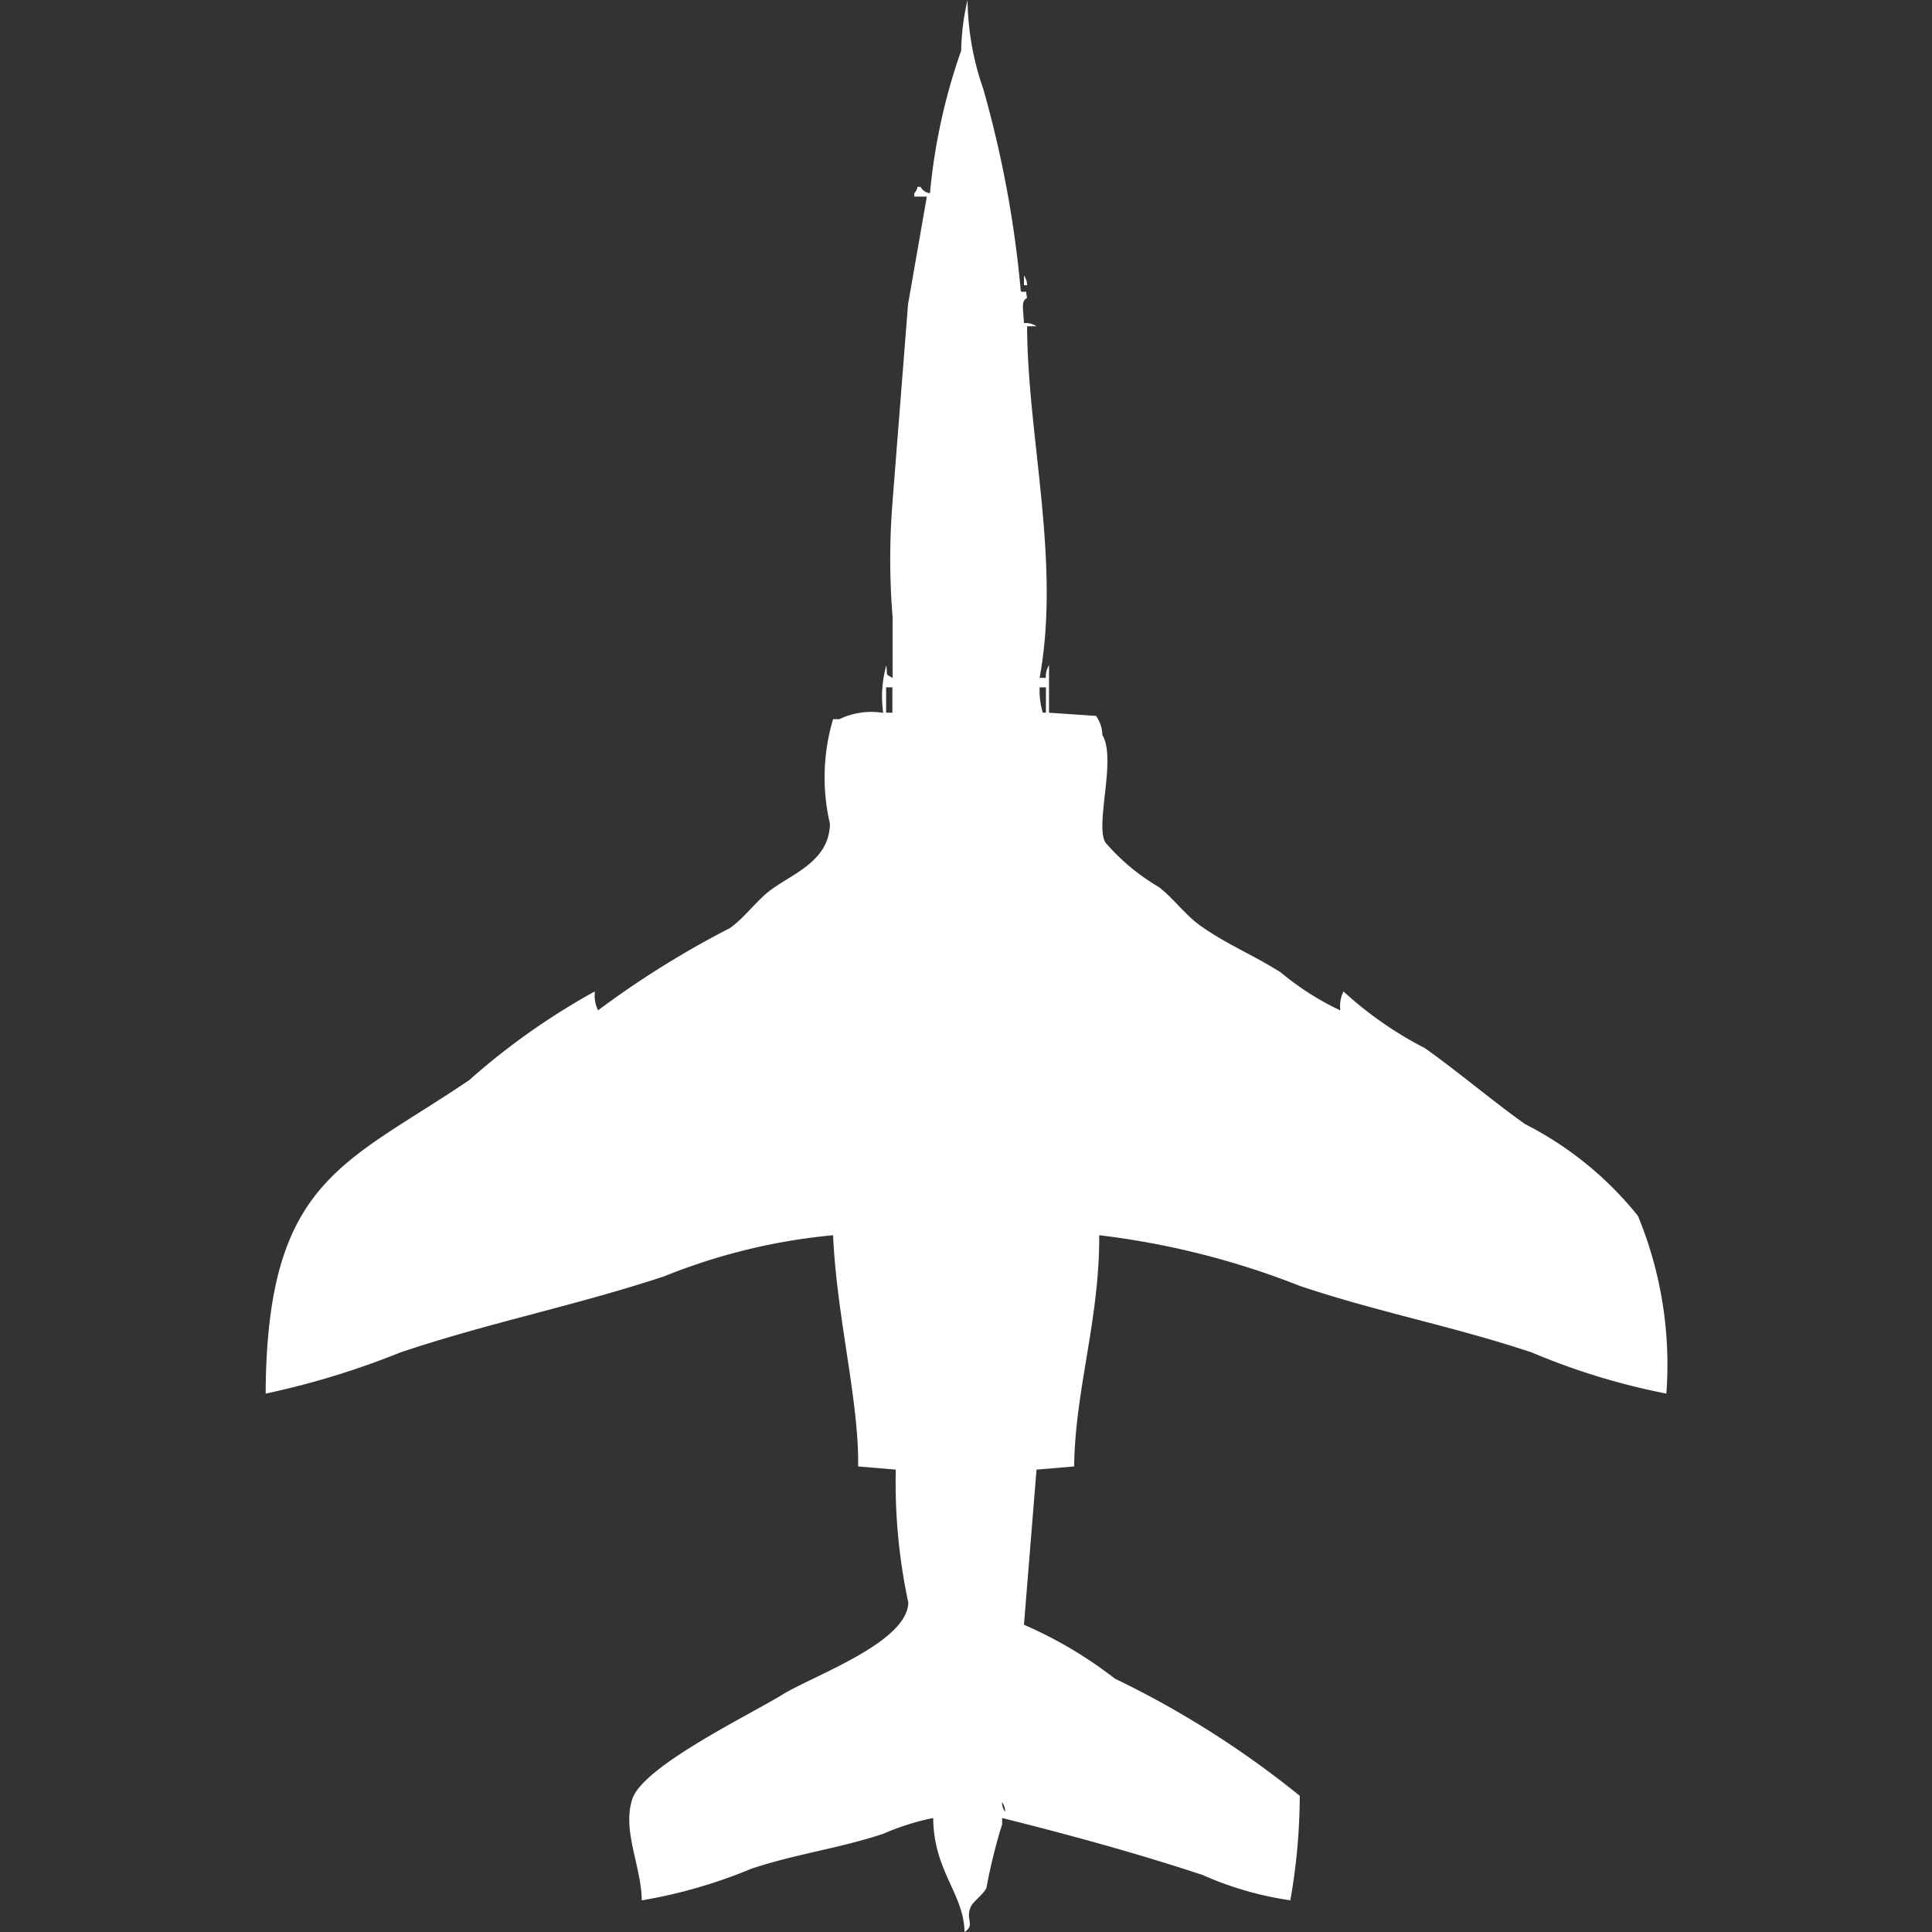 <svg xmlns="http://www.w3.org/2000/svg" width="40" height="40" viewBox="0 0 40 40">
  <rect x="0" y="0" width="40" height="40" fill="#333333" stroke="none"/>
  <defs>
    <style>
      .cls-1 {
        fill: #fff;
        fill-rule: evenodd;
      }
    </style>
  </defs>
  <path id="Color_Fill_1" data-name="Color Fill 1" class="cls-1" d="M20.7,6.689a0.416,0.416,0,0,1,.26.066H20.765c0.008,2.286.7,4.88,0.259,7.279h0.13a0.427,0.427,0,0,1,.065-0.262v0.984l0.973,0.066a0.69,0.69,0,0,1,.13.393c0.3,0.489-.158,1.865.065,2.229a4.356,4.356,0,0,0,1.1.918c0.293,0.219.547,0.572,0.843,0.787,0.536,0.389,1.124.625,1.687,0.984a5.789,5.789,0,0,0,1.233.787,0.7,0.7,0,0,1,.065-0.393A7.687,7.687,0,0,0,29,21.7c0.693,0.491,1.383,1.082,2.076,1.574a7.15,7.15,0,0,1,2.336,1.9A8.071,8.071,0,0,1,34,28.853,14.189,14.189,0,0,1,31.21,28c-1.62-.541-3.181-0.833-4.8-1.377a16.662,16.662,0,0,0-4.152-1.049c0.009,1.745-.5,3.2-0.519,4.787l-0.779.066L20.7,33.639a8.7,8.7,0,0,1,1.882,1.115,19.614,19.614,0,0,1,3.828,2.426,12.545,12.545,0,0,1-.195,2.164A6.868,6.868,0,0,1,24.4,38.82c-1.386-.458-2.77-0.834-4.152-1.18v0.131a11.161,11.161,0,0,0-.324,1.312c-0.058.135-.275,0.283-0.324,0.393-0.121.272,0.1,0.371-.13,0.525-0.016-.8-0.641-1.263-0.649-2.361a5.114,5.114,0,0,0-1.038.328c-0.937.309-1.788,0.41-2.725,0.721a10.4,10.4,0,0,1-2.271.656c-0.008-.709-0.411-1.443-0.195-2.1,0.225-.682,2.444-1.749,3.114-2.164,0.624-.386,2.576-1.069,2.6-1.9a11.875,11.875,0,0,1-.26-2.754l-0.779-.066c0.019-1.36-.446-3.105-0.519-4.787a12.4,12.4,0,0,0-3.5.852C11.4,27.036,9.632,27.382,7.79,28A16.7,16.7,0,0,1,5,28.853c0.023-4.431,1.628-4.738,4.217-6.492a14.315,14.315,0,0,1,2.6-1.836,0.7,0.7,0,0,0,.065.393,19.214,19.214,0,0,1,2.725-1.7c0.3-.206.552-0.568,0.843-0.787,0.456-.342,1.221-0.6,1.233-1.377a4.212,4.212,0,0,1,.065-2.164h0.13a1.529,1.529,0,0,1,.908-0.131,2.373,2.373,0,0,1,.065-0.984c0.027,0.235-.031.165,0.13,0.262V12.787a14.831,14.831,0,0,1,0-2.426L18.3,6.3l0.389-2.23H18.43V4a0.237,0.237,0,0,0,.065-0.131h0.065A0.251,0.251,0,0,0,18.754,4,12.252,12.252,0,0,1,19.4,1.049,4.969,4.969,0,0,1,19.532,0a5.747,5.747,0,0,0,.324,1.836,22.669,22.669,0,0,1,.779,4.2c0.17,0.025.085-.049,0.13,0.131C20.635,6.241,20.685,6.379,20.7,6.689Zm0-.984a0.337,0.337,0,0,1,.065.2H20.7V5.7ZM17.846,14.23v0.525h0.13V14.23h-0.13Zm3.179,0a1.566,1.566,0,0,0,.065.525h0.065V14.23h-0.13ZM20.246,37.312a0.319,0.319,0,0,0,.065.2A0.319,0.319,0,0,0,20.246,37.312Z" transform="translate(0.5)"/>
</svg>
